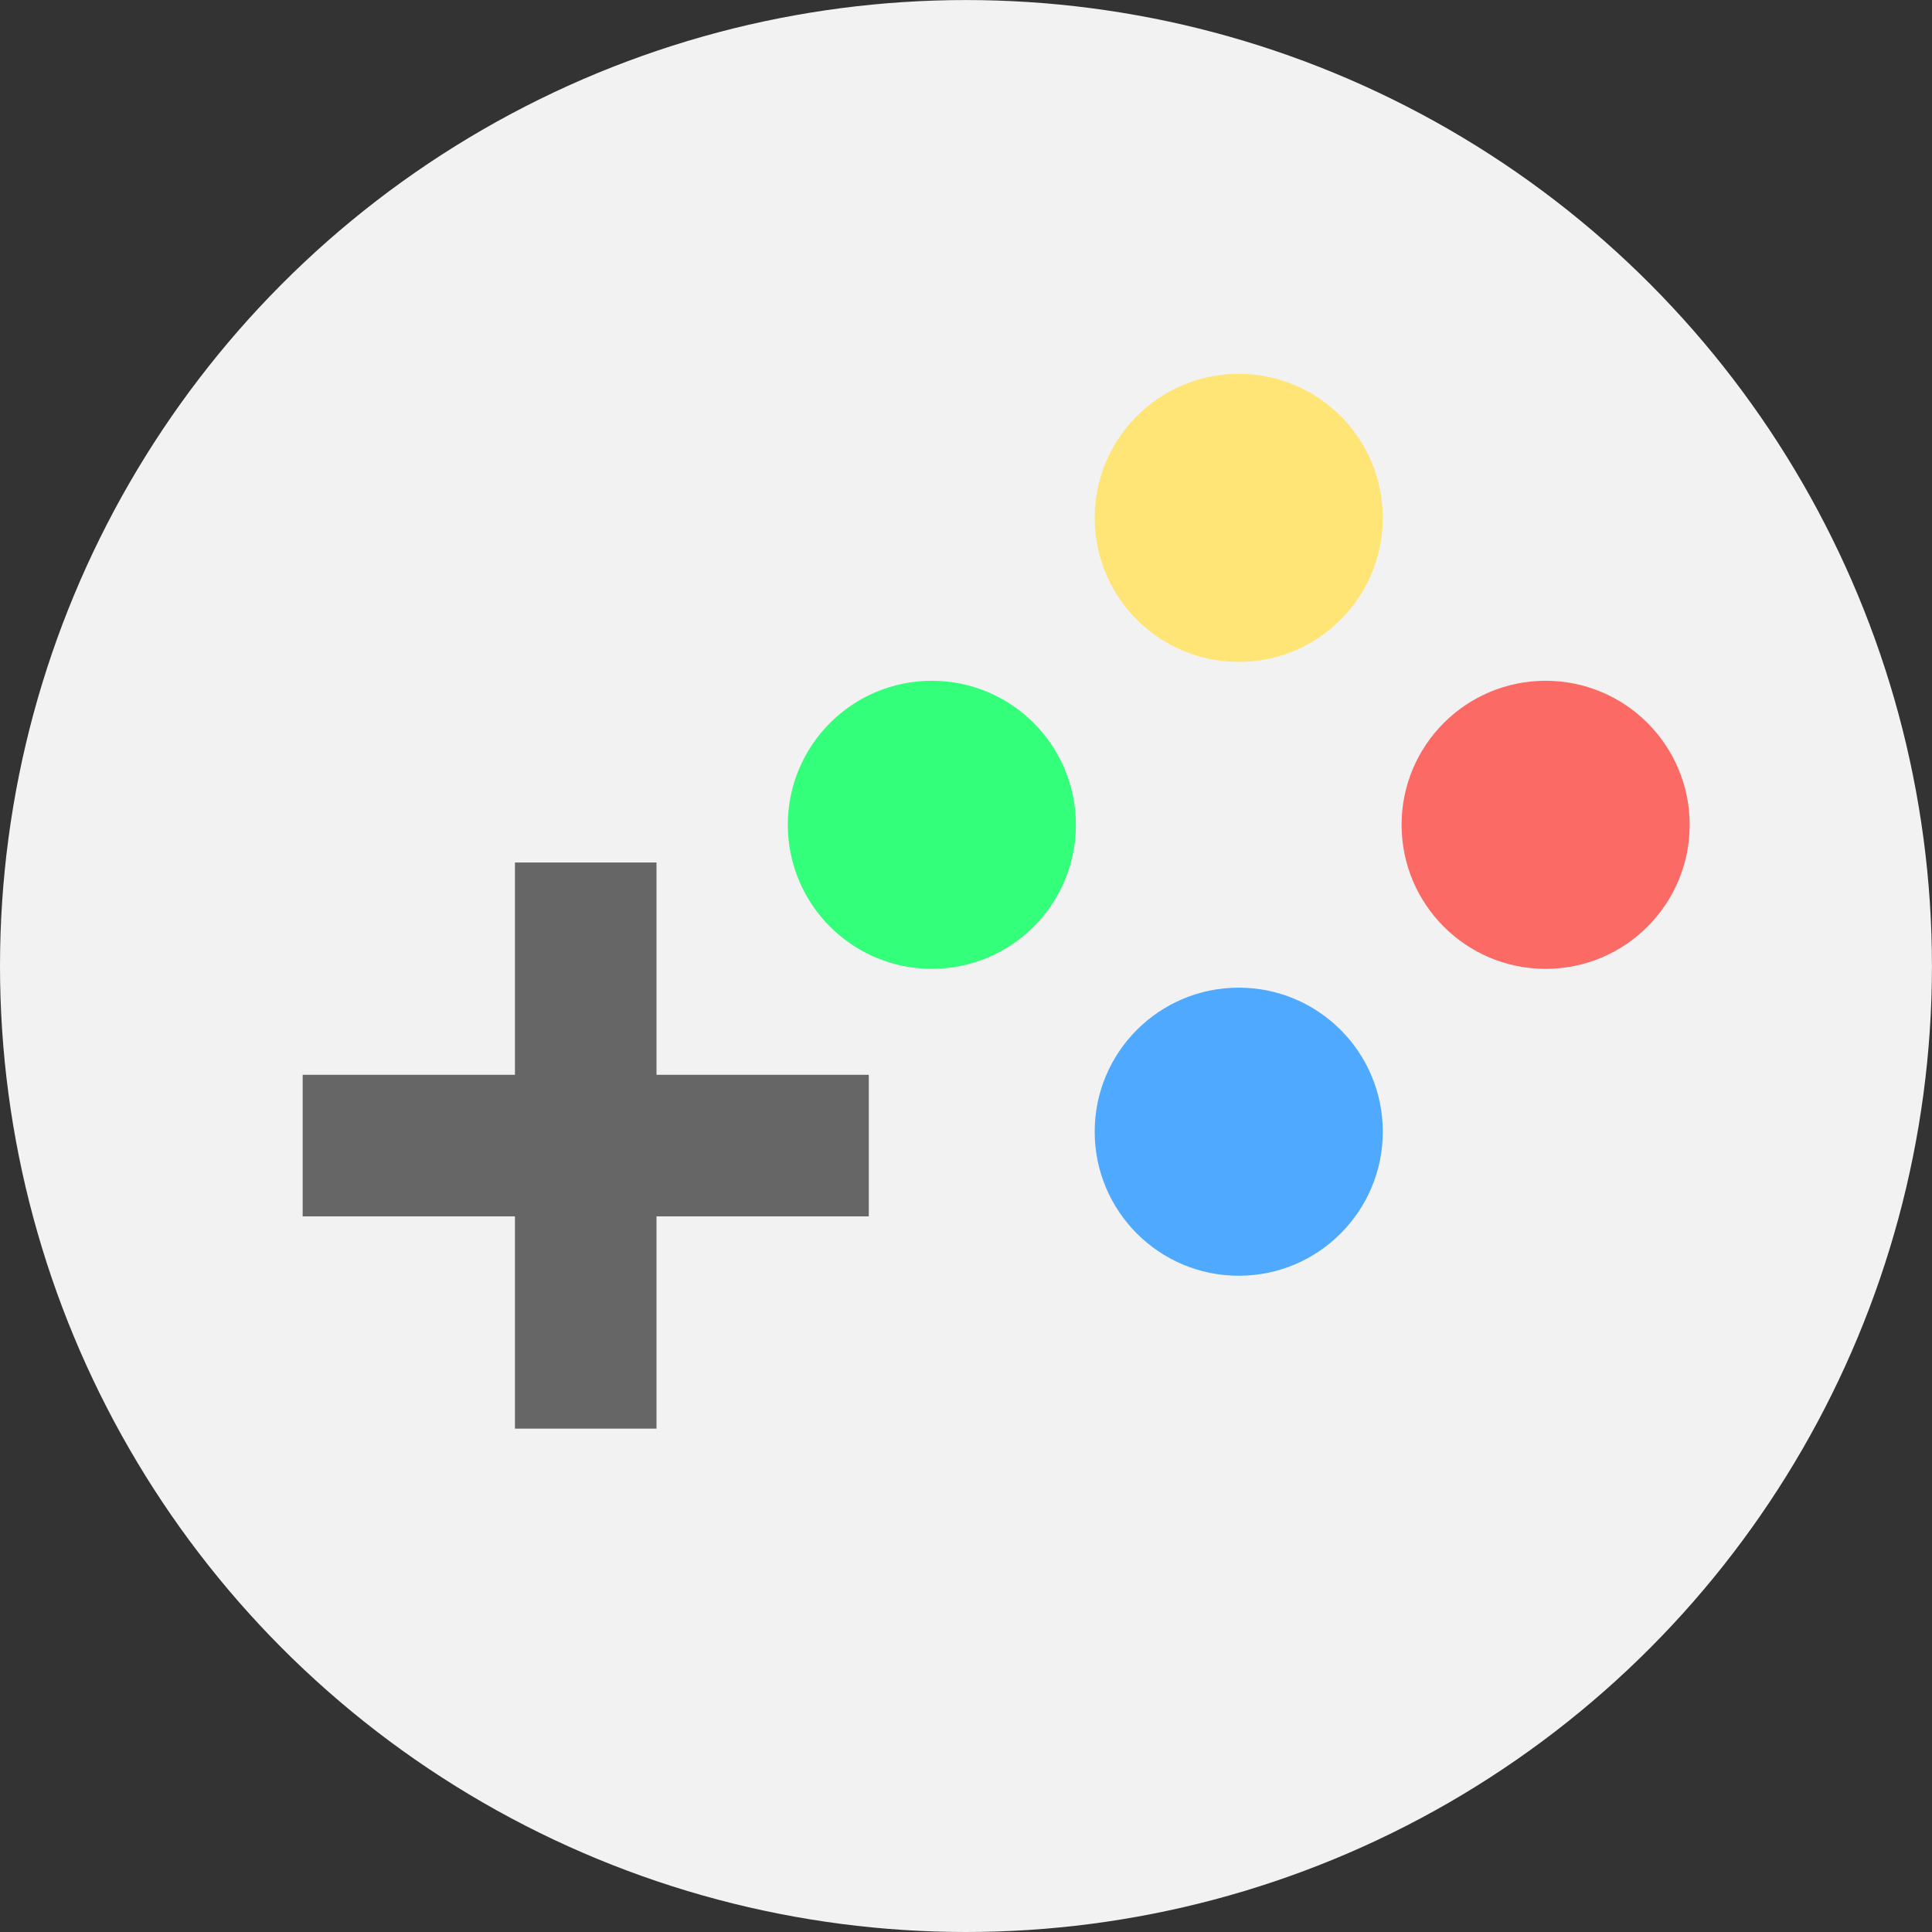 <?xml version="1.0" encoding="UTF-8" standalone="no"?>
<svg
   xmlns:dc="http://purl.org/dc/elements/1.1/"
   xmlns:cc="http://creativecommons.org/ns#"
   xmlns:rdf="http://www.w3.org/1999/02/22-rdf-syntax-ns#"
   xmlns:svg="http://www.w3.org/2000/svg"
   xmlns="http://www.w3.org/2000/svg"
   xmlns:sodipodi="http://sodipodi.sourceforge.net/DTD/sodipodi-0.dtd"
   xmlns:inkscape="http://www.inkscape.org/namespaces/inkscape"
   width="38.843mm"
   height="38.843mm"
   viewBox="0 0 38.843 38.843"
   version="1.1"
   id="svg8"
   inkscape:version="1.0.1 (3bc2e813f5, 2020-09-07)"
   sodipodi:docname="icono.svg"
   inkscape:export-filename="C:\Users\Leo\Desktop\icono.png"
   inkscape:export-xdpi="96"
   inkscape:export-ydpi="96">
  <rect x="0" y="0" width="38.843" height="38.843" fill="#333333" stroke="none"/>
  <defs
     id="defs2" />
  <sodipodi:namedview
     id="base"
     pagecolor="#ffffff"
     bordercolor="#666666"
     borderopacity="1.0"
     inkscape:pageopacity="0.0"
     inkscape:pageshadow="2"
     inkscape:zoom="2.8"
     inkscape:cx="164.23013"
     inkscape:cy="25.926251"
     inkscape:document-units="mm"
     inkscape:current-layer="layer1"
     inkscape:document-rotation="0"
     showgrid="false"
     showguides="true"
     inkscape:guide-bbox="true"
     objecttolerance="20"
     gridtolerance="10000"
     inkscape:snap-perpendicular="true"
     inkscape:snap-tangential="true"
     inkscape:snap-center="true"
     inkscape:snap-bbox="true"
     inkscape:snap-others="true"
     inkscape:snap-nodes="true"
     inkscape:window-width="2560"
     inkscape:window-height="1017"
     inkscape:window-x="-8"
     inkscape:window-y="-8"
     inkscape:window-maximized="1"
     inkscape:snap-intersection-paths="true"
     inkscape:snap-page="false"
     lock-margins="false"
     fit-margin-top="0"
     fit-margin-left="0"
     fit-margin-right="0"
     fit-margin-bottom="0">
    <sodipodi:guide
       position="-122.432,161.007"
       orientation="1,0"
       id="guide856" />
    <sodipodi:guide
       position="159.27,232.636"
       orientation="0,-1"
       id="guide860" />
    <inkscape:grid
       type="xygrid"
       id="grid909"
       originx="-81.807"
       originy="-97.041" />
  </sodipodi:namedview>
  <g
     inkscape:groupmode="layer"
     id="layer2"
     inkscape:label="Layer 2"
     transform="translate(-81.807,-97.041)" />
  <g
     inkscape:label="Layer 1"
     inkscape:groupmode="layer"
     id="layer1"
     transform="translate(-81.807,-97.041)">
    <circle
       style="fill:#f2f2f2;stroke-width:0.265"
       id="path845"
       cx="101.228"
       cy="116.463"
       r="19.421"
       inkscape:export-xdpi="120"
       inkscape:export-ydpi="120" />
    <rect
       style="fill:#666666;fill-opacity:1;fill-rule:nonzero;stroke-width:0.097"
       id="rect839"
       width="2.846"
       height="11.382"
       x="92.16"
       y="114.382"
       inkscape:export-xdpi="120"
       inkscape:export-ydpi="120" />
    <rect
       style="fill:#666666;fill-opacity:1;fill-rule:nonzero;stroke-width:0.097"
       id="rect839-0"
       width="2.846"
       height="11.382"
       x="118.65"
       y="-99.274"
       transform="rotate(90)"
       inkscape:export-xdpi="120"
       inkscape:export-ydpi="120" />
    <circle
       style="fill:#ffe575;fill-opacity:1;fill-rule:nonzero;stroke-width:0.088"
       id="path862"
       cx="106.712"
       cy="107.453"
       r="2.896"
       inkscape:export-xdpi="120"
       inkscape:export-ydpi="120" />
    <circle
       style="fill:#4ea9ff;fill-opacity:1;fill-rule:nonzero;stroke-width:0.088"
       id="path862-6-5"
       cx="106.712"
       cy="119.794"
       r="2.896"
       inkscape:export-xdpi="120"
       inkscape:export-ydpi="120" />
    <circle
       style="fill:#fb6a64;fill-opacity:1;fill-rule:nonzero;stroke-width:0.088"
       id="path862-2"
       cx="112.882"
       cy="113.624"
       r="2.896"
       inkscape:export-xdpi="120"
       inkscape:export-ydpi="120" />
    <circle
       style="fill:#34ff7b;fill-opacity:1;fill-rule:nonzero;stroke-width:0.088"
       id="path862-2-2"
       cx="100.542"
       cy="113.624"
       r="2.896"
       inkscape:export-xdpi="120"
       inkscape:export-ydpi="120" />
  </g>
</svg>

